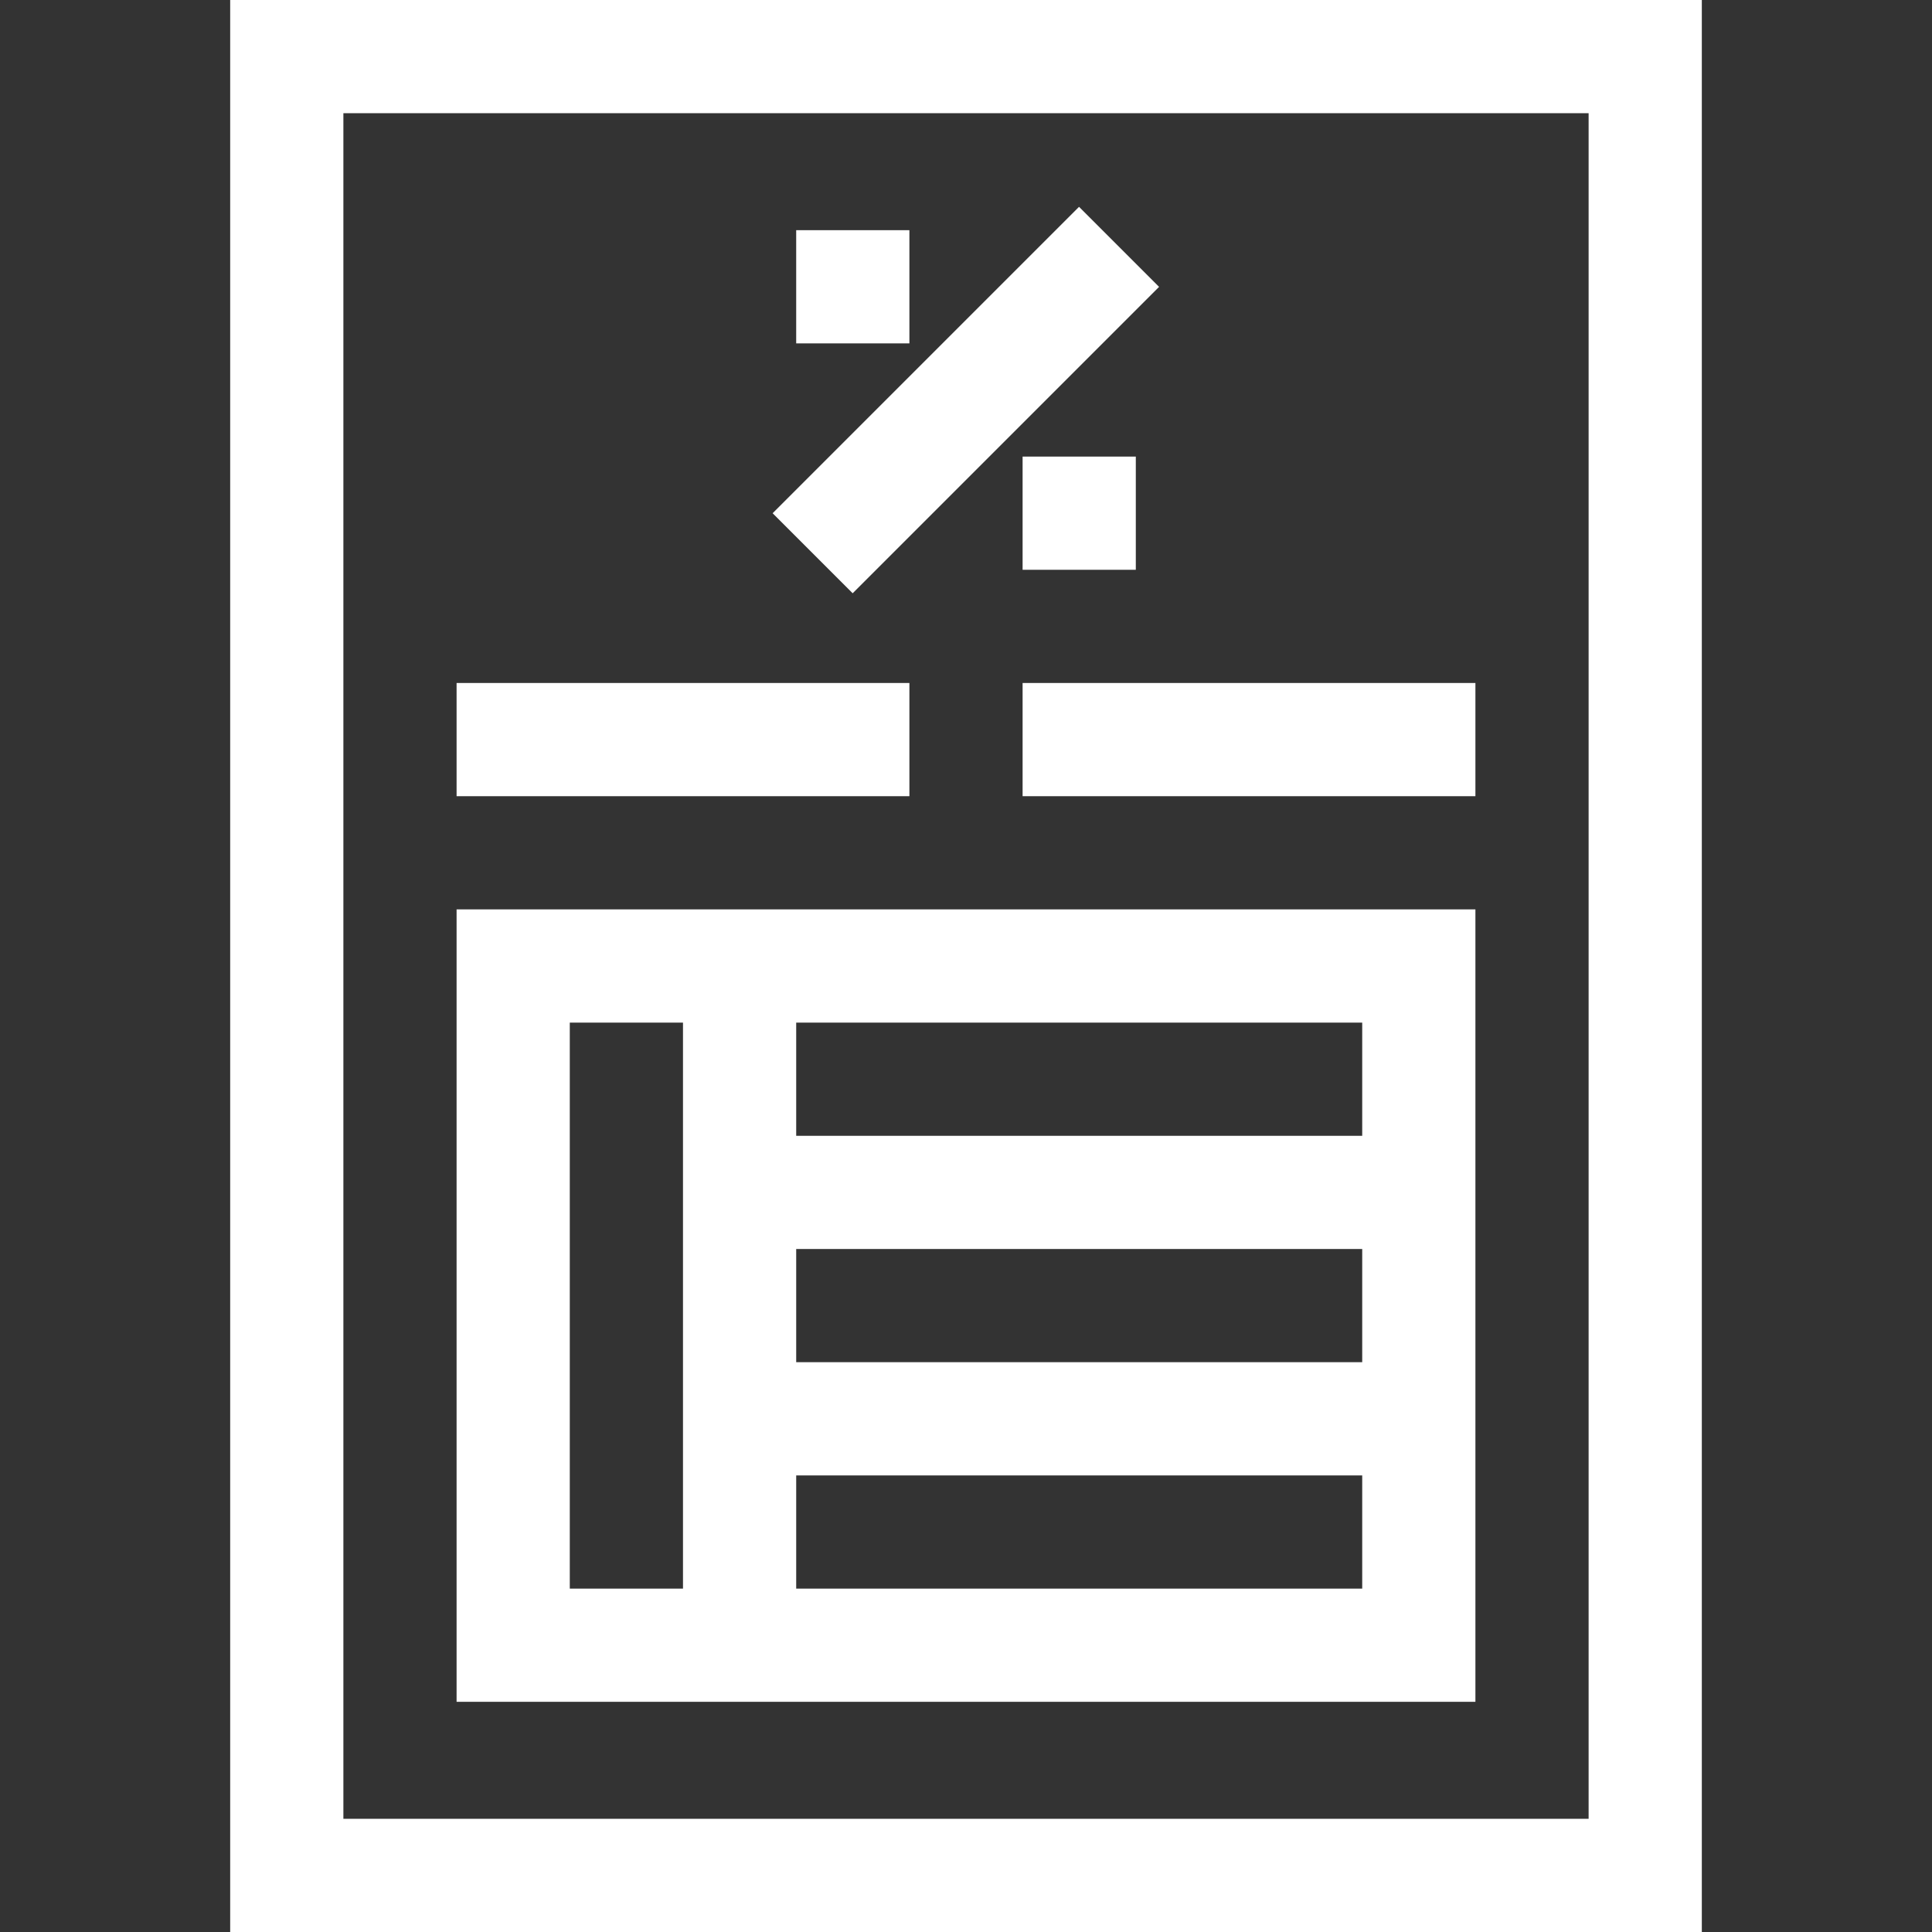 <?xml version="1.0"?>
<svg xmlns="http://www.w3.org/2000/svg" xmlns:xlink="http://www.w3.org/1999/xlink" xmlns:svgjs="http://svgjs.com/svgjs" version="1.1" width="512" height="512" x="0" y="0" viewBox="0 0 512 512" style="enable-background:new 0 0 512 512" xml:space="preserve"><rect x="0" y="0" width="512" height="512" fill="#333333" stroke="none"/><g><link type="text/css" rel="stylesheet" id="dark-mode-general-link"/><link type="text/css" rel="stylesheet" id="dark-mode-custom-link"/><style lang="en" type="text/css" id="dark-mode-custom-style"/><g xmlns="http://www.w3.org/2000/svg"><path d="m61 0v512h390v-512zm360 482h-330v-452h330z" fill="#ffffff" data-original="#000000" style=""/><path d="m391 451c0-19.677 0-185.635 0-210-2.942 0-262.226 0-270 0v210zm-30-30h-150v-30h150zm0-60h-150v-30h150zm0-90v30h-150v-30zm-210 150v-150h30v150z" fill="#ffffff" data-original="#000000" style=""/><path d="m198.573 91h114.853v30h-114.853z" transform="matrix(.707 -.707 .707 .707 .027 212.066)" fill="#ffffff" data-original="#000000" style=""/><path d="m271 121h30v30h-30z" fill="#ffffff" data-original="#000000" style=""/><path d="m211 61h30v30h-30z" fill="#ffffff" data-original="#000000" style=""/><path d="m121 181h120v30h-120z" fill="#ffffff" data-original="#000000" style=""/><path d="m271 181h120v30h-120z" fill="#ffffff" data-original="#000000" style=""/></g></g></svg>
